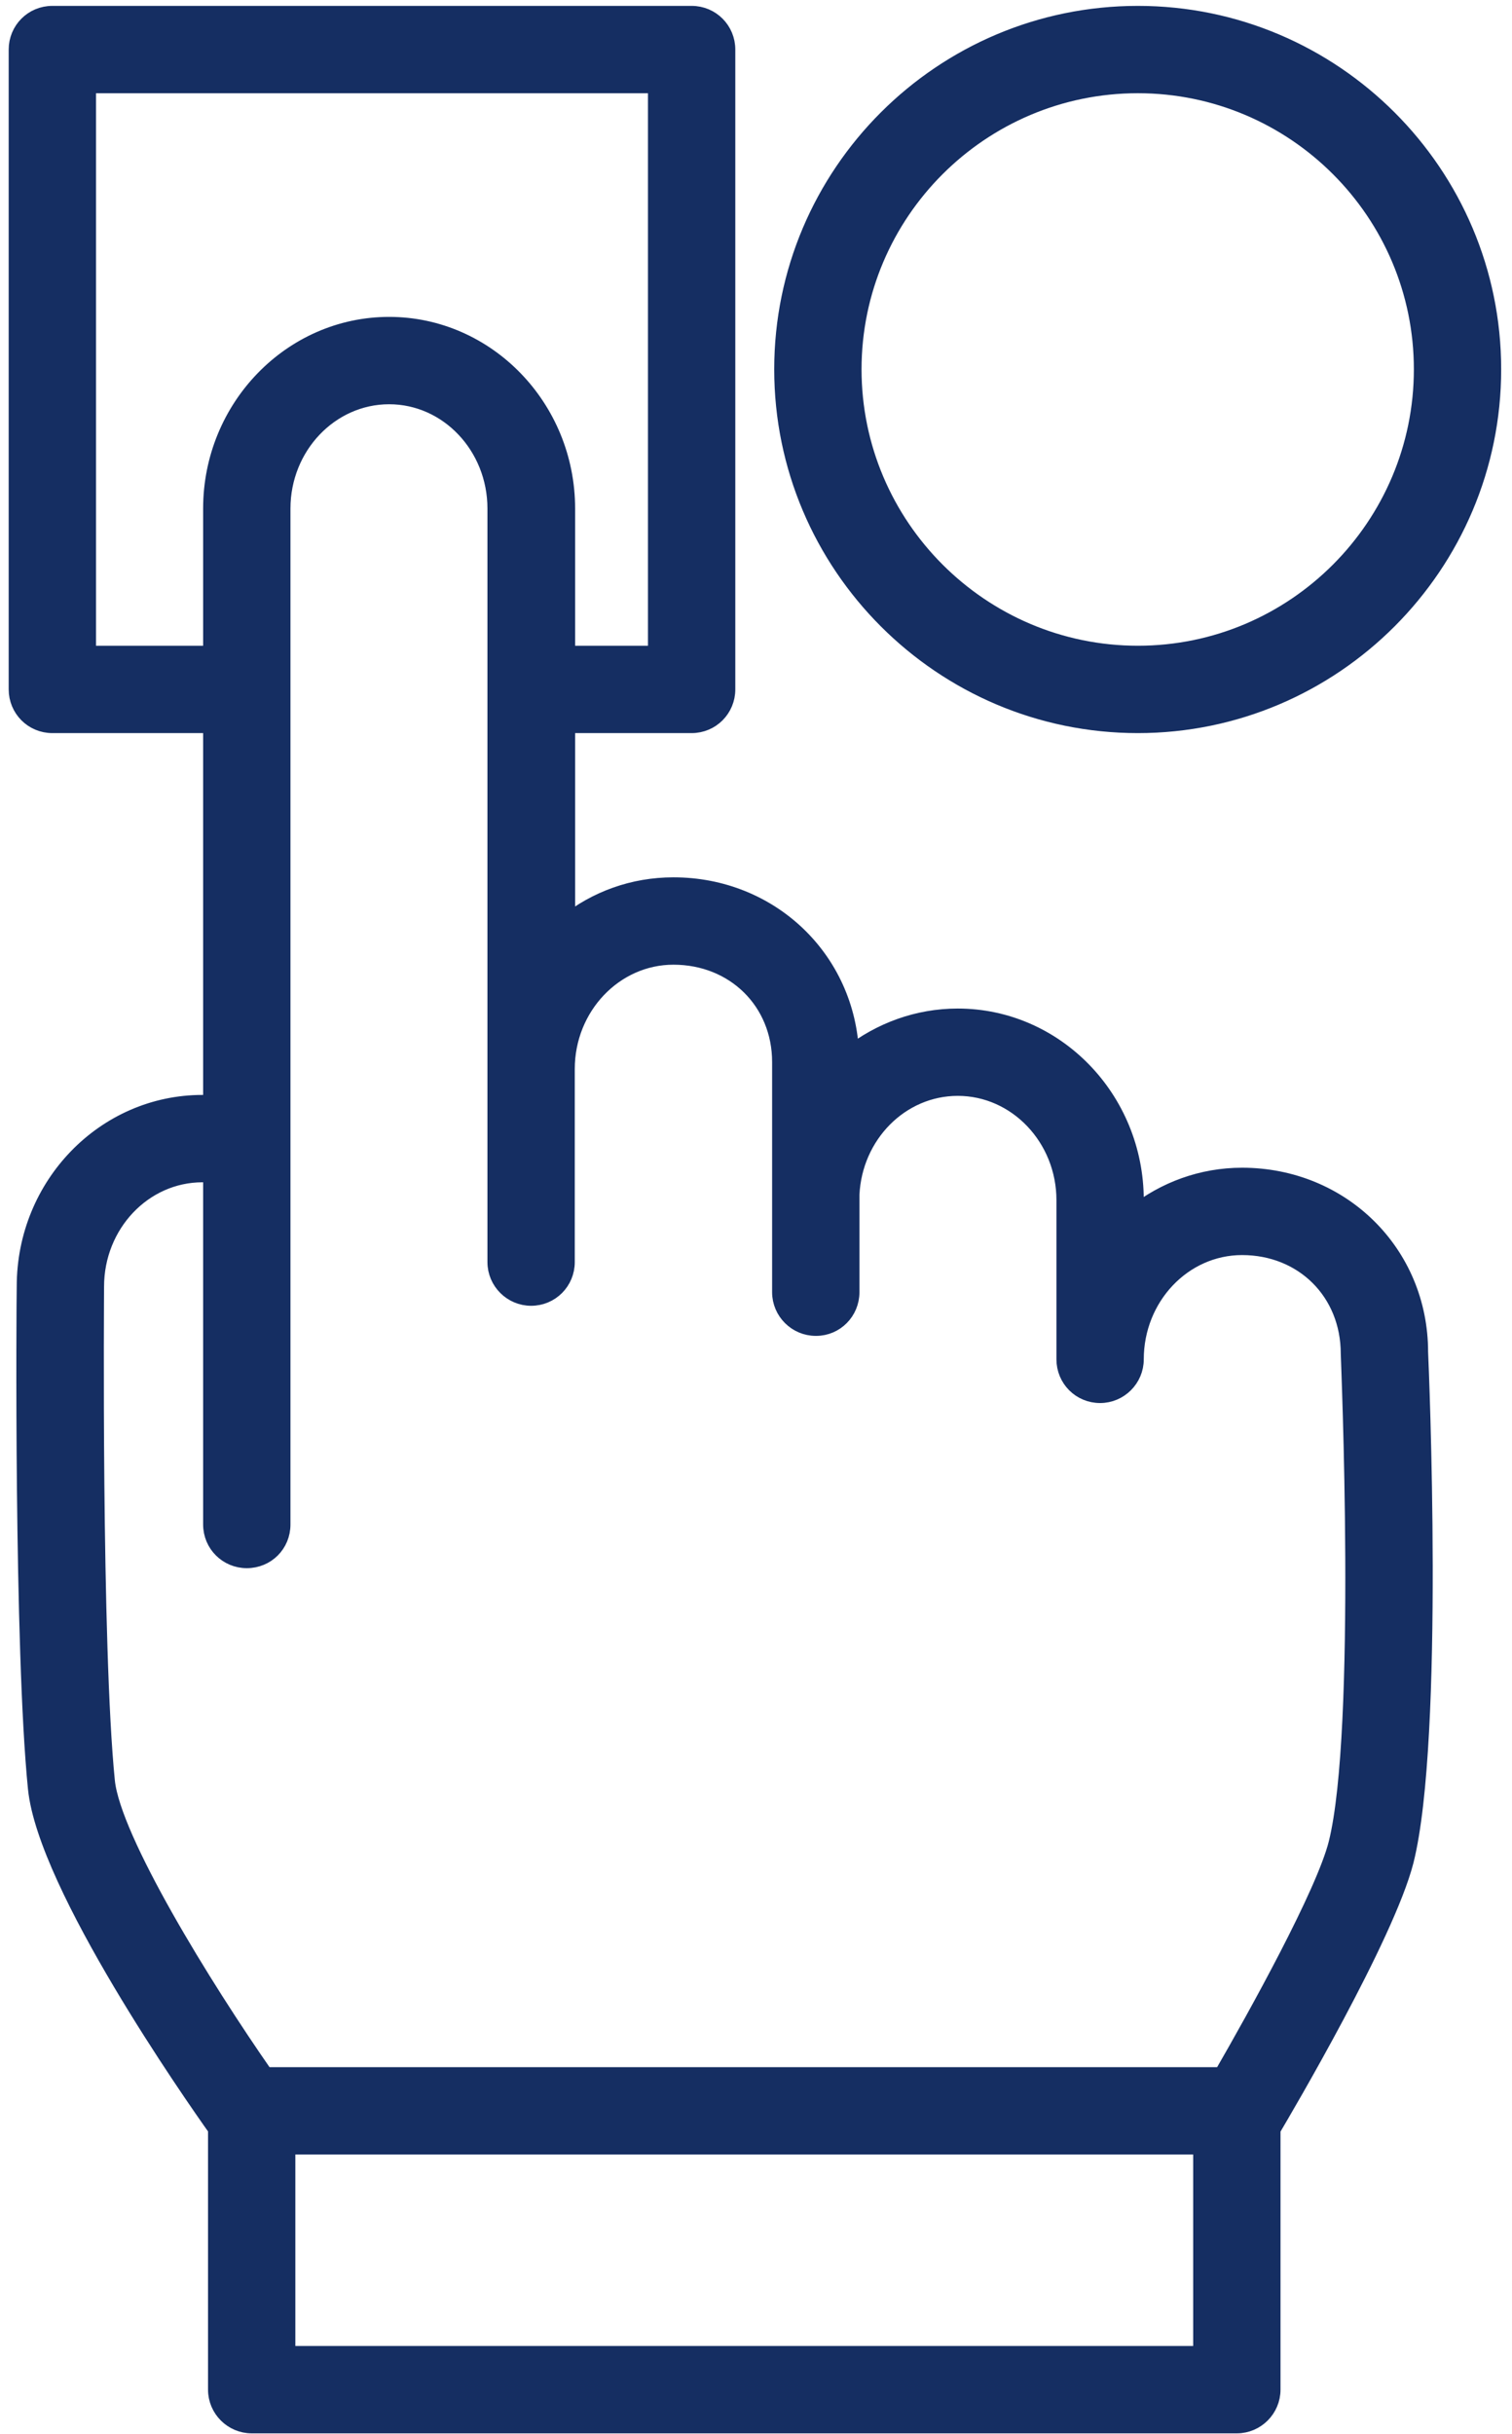 <svg width="87px" height="140px" viewBox="0 0 87 140" xmlns="http://www.w3.org/2000/svg" xmlns:xlink="http://www.w3.org/1999/xlink">
    <g id="Symbols" stroke="none" stroke-width="1" fill="none" fill-rule="evenodd">
        <g id="Icon/Step/Theme" transform="translate(-26, 0)" fill="#152E62" stroke="#152E62">
            <g id="Combined-Shape">
                <path d="M91.473,37.642 C100.507,37.642 107.853,30.277 107.853,21.243 C107.853,12.207 100.507,4.862 91.473,4.862 C82.438,4.862 75.073,12.207 75.073,21.243 C75.073,30.277 82.438,37.642 91.473,37.642 Z M91.473,0.838 C102.721,0.838 111.877,9.994 111.877,21.243 C111.877,32.491 102.721,41.667 91.473,41.667 C80.204,41.667 71.048,32.491 71.048,21.243 C71.048,9.994 80.204,0.838 91.473,0.838 Z M102.943,106.039 C104.573,99.519 103.647,78.068 103.647,77.867 C103.647,74.305 100.99,71.69 97.469,71.69 C94.068,71.69 91.312,74.607 91.312,78.189 C91.312,79.296 90.406,80.201 89.3,80.201 C88.172,80.201 87.287,79.296 87.287,78.189 L87.287,69.033 C87.287,65.452 84.511,62.533 81.11,62.533 C77.81,62.533 75.113,65.271 74.952,68.712 L74.952,74.325 C74.952,75.433 74.067,76.338 72.96,76.338 L72.939,76.338 C71.834,76.338 70.927,75.433 70.927,74.325 L70.927,61.085 C70.927,57.604 68.271,54.988 64.75,54.988 C61.349,54.988 58.572,57.905 58.572,61.487 L58.572,72.595 C58.572,73.702 57.687,74.607 56.56,74.607 C55.454,74.607 54.547,73.702 54.547,72.595 L54.547,29.251 C54.547,25.669 51.791,22.752 48.39,22.752 C44.99,22.752 42.213,25.669 42.213,29.251 L42.213,87.687 C42.213,88.814 41.327,89.699 40.2,89.699 C39.094,89.699 38.188,88.814 38.188,87.687 L38.188,67.504 L37.645,67.504 C34.244,67.504 31.488,70.422 31.488,74.003 C31.488,74.225 31.327,94.67 32.111,102.457 C32.453,105.798 37.665,114.269 41.246,119.4 L96.323,119.4 C98.335,115.92 102.219,108.916 102.943,106.039 Z M42.494,135.438 L95.155,135.438 L95.155,123.425 L42.494,123.425 L42.494,135.438 Z M31.024,37.642 L38.188,37.642 L38.188,29.251 C38.188,23.456 42.776,18.727 48.39,18.727 C54.005,18.727 58.592,23.456 58.592,29.251 L58.592,37.642 L63.784,37.642 L63.784,4.863 L31.024,4.863 L31.024,37.642 Z M107.672,77.767 C107.711,78.592 108.617,99.942 106.846,107.025 C105.74,111.351 99.864,121.312 99.2,122.438 C99.2,122.438 99.2,122.459 99.18,122.459 L99.18,137.45 C99.18,138.557 98.274,139.463 97.168,139.463 L40.482,139.463 C39.375,139.463 38.47,138.557 38.47,137.45 L38.47,122.438 C37.082,120.487 28.67,108.453 28.107,102.859 C27.302,94.851 27.443,74.829 27.463,73.983 C27.463,68.188 32.031,63.479 37.645,63.479 L38.188,63.479 L38.188,41.667 L29.013,41.667 C27.885,41.667 27,40.761 27,39.654 L27,2.85 C27,1.743 27.885,0.838 29.013,0.838 L65.796,0.838 C66.923,0.838 67.809,1.743 67.809,2.85 L67.809,39.654 C67.809,40.761 66.923,41.667 65.796,41.667 L58.592,41.667 L58.592,53.117 C60.303,51.748 62.436,50.963 64.75,50.963 C70.324,50.963 74.731,55.189 74.932,60.662 C76.662,59.314 78.796,58.51 81.11,58.51 C86.724,58.51 91.312,63.218 91.312,69.033 L91.312,69.819 C93.022,68.47 95.155,67.666 97.469,67.666 C103.184,67.666 107.672,72.092 107.672,77.767 Z"></path>
            </g>
        </g>
    </g>
</svg>